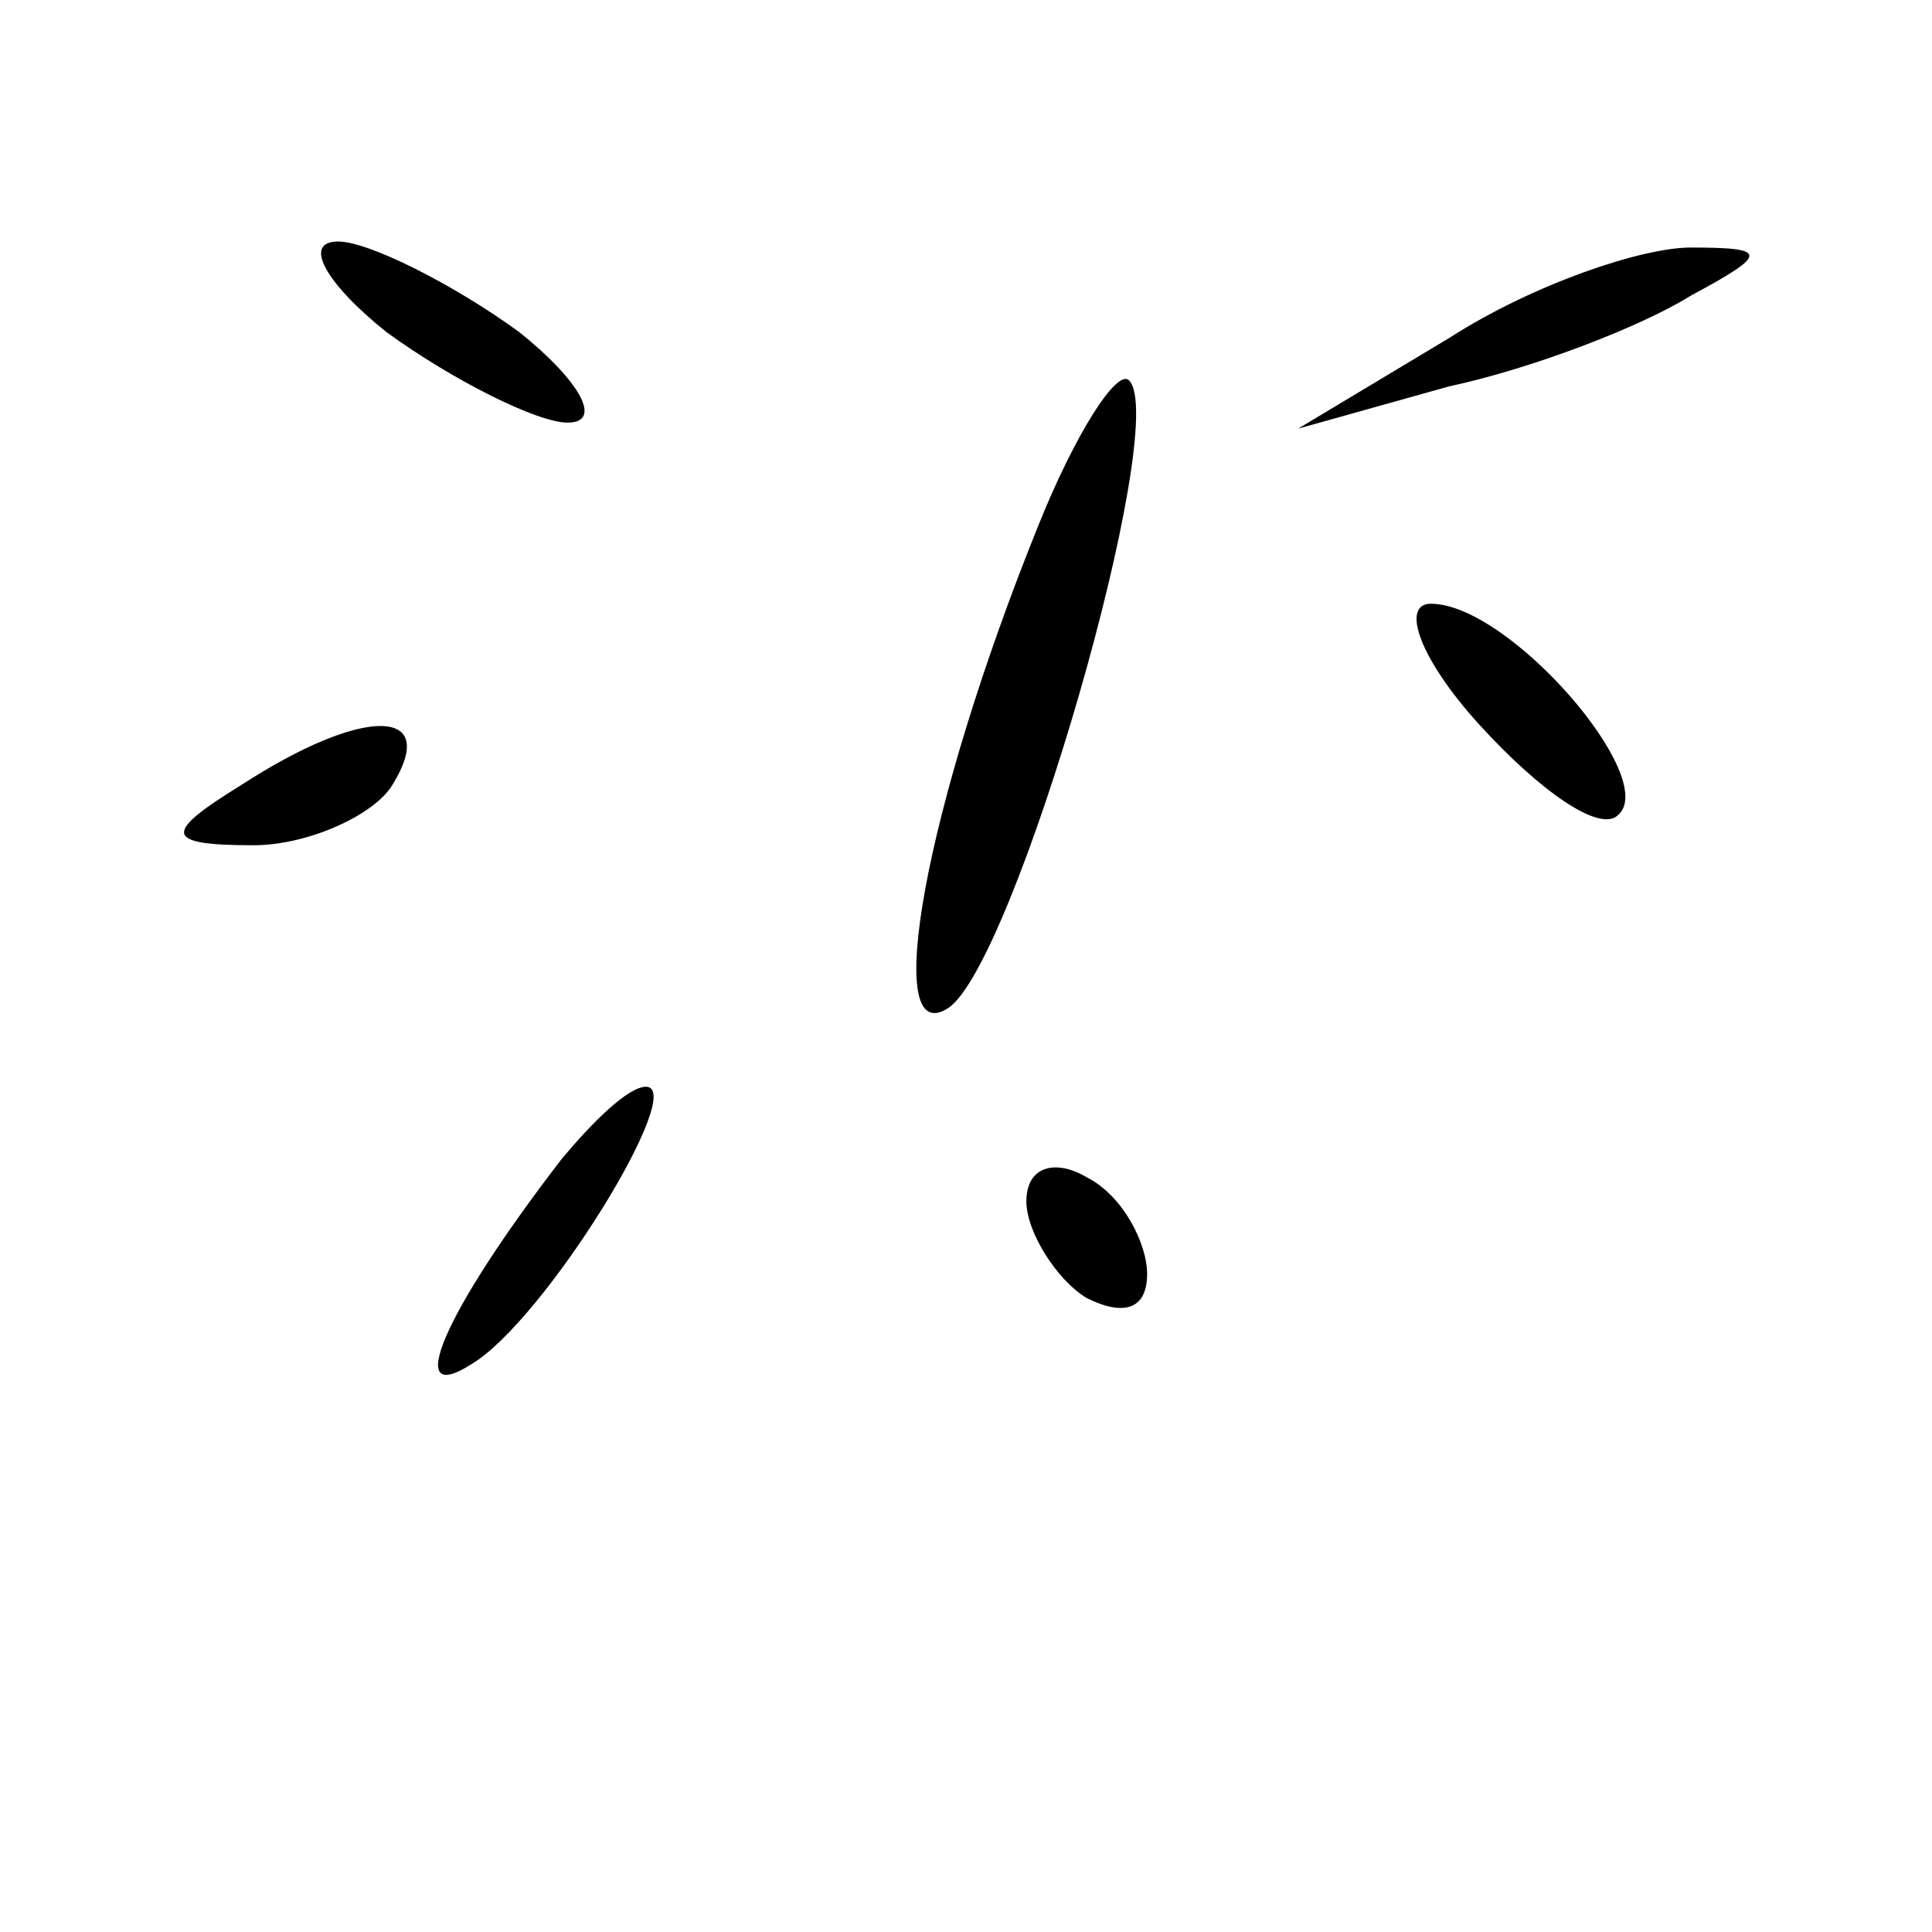 <?xml version="1.0" standalone="no"?>
<!DOCTYPE svg PUBLIC "-//W3C//DTD SVG 20010904//EN"
 "http://www.w3.org/TR/2001/REC-SVG-20010904/DTD/svg10.dtd">
<svg version="1.0" xmlns="http://www.w3.org/2000/svg"
 width="32pt" height="32pt" viewBox="0 0 32 32"
 preserveAspectRatio="xMidYMid meet">
<g transform="translate(0,32) scale(0.1,-0.1)"
fill="#000000" stroke="none">
<path fill="#000000" stroke="none" d="M64 265 c11 -8 25 -15 30 -15 6 0 2 7
-8 15 -11 8 -25 15 -30 15 -6 0 -2 -7 8 -15z"/>
<path fill="#000000" stroke="none" d="M240 264 l-25 -15 25 7 c14 3 32 10 40
15 13 7 13 8 0 8 -8 0 -26 -6 -40 -15z"/>
<path fill="#000000" stroke="none" d="M172 233 c-19 -47 -26 -87 -15 -80 11
7 37 97 30 104 -2 2 -9 -9 -15 -24z"/>
<path fill="#000000" stroke="none" d="M245 200 c10 -11 20 -18 23 -15 7 6
-18 35 -31 35 -5 0 -2 -9 8 -20z"/>
<path fill="#000000" stroke="none" d="M40 190 c-13 -8 -13 -10 2 -10 9 0 20
5 23 10 8 13 -5 13 -25 0z"/>
<path fill="#000000" stroke="none" d="M93 128 c-20 -26 -26 -41 -15 -34 12 7
36 46 29 46 -3 0 -9 -6 -14 -12z"/>
<path fill="#000000" stroke="none" d="M170 121 c0 -5 5 -13 10 -16 6 -3 10
-2 10 4 0 5 -4 13 -10 16 -5 3 -10 2 -10 -4z"/>
</g>
</svg>
